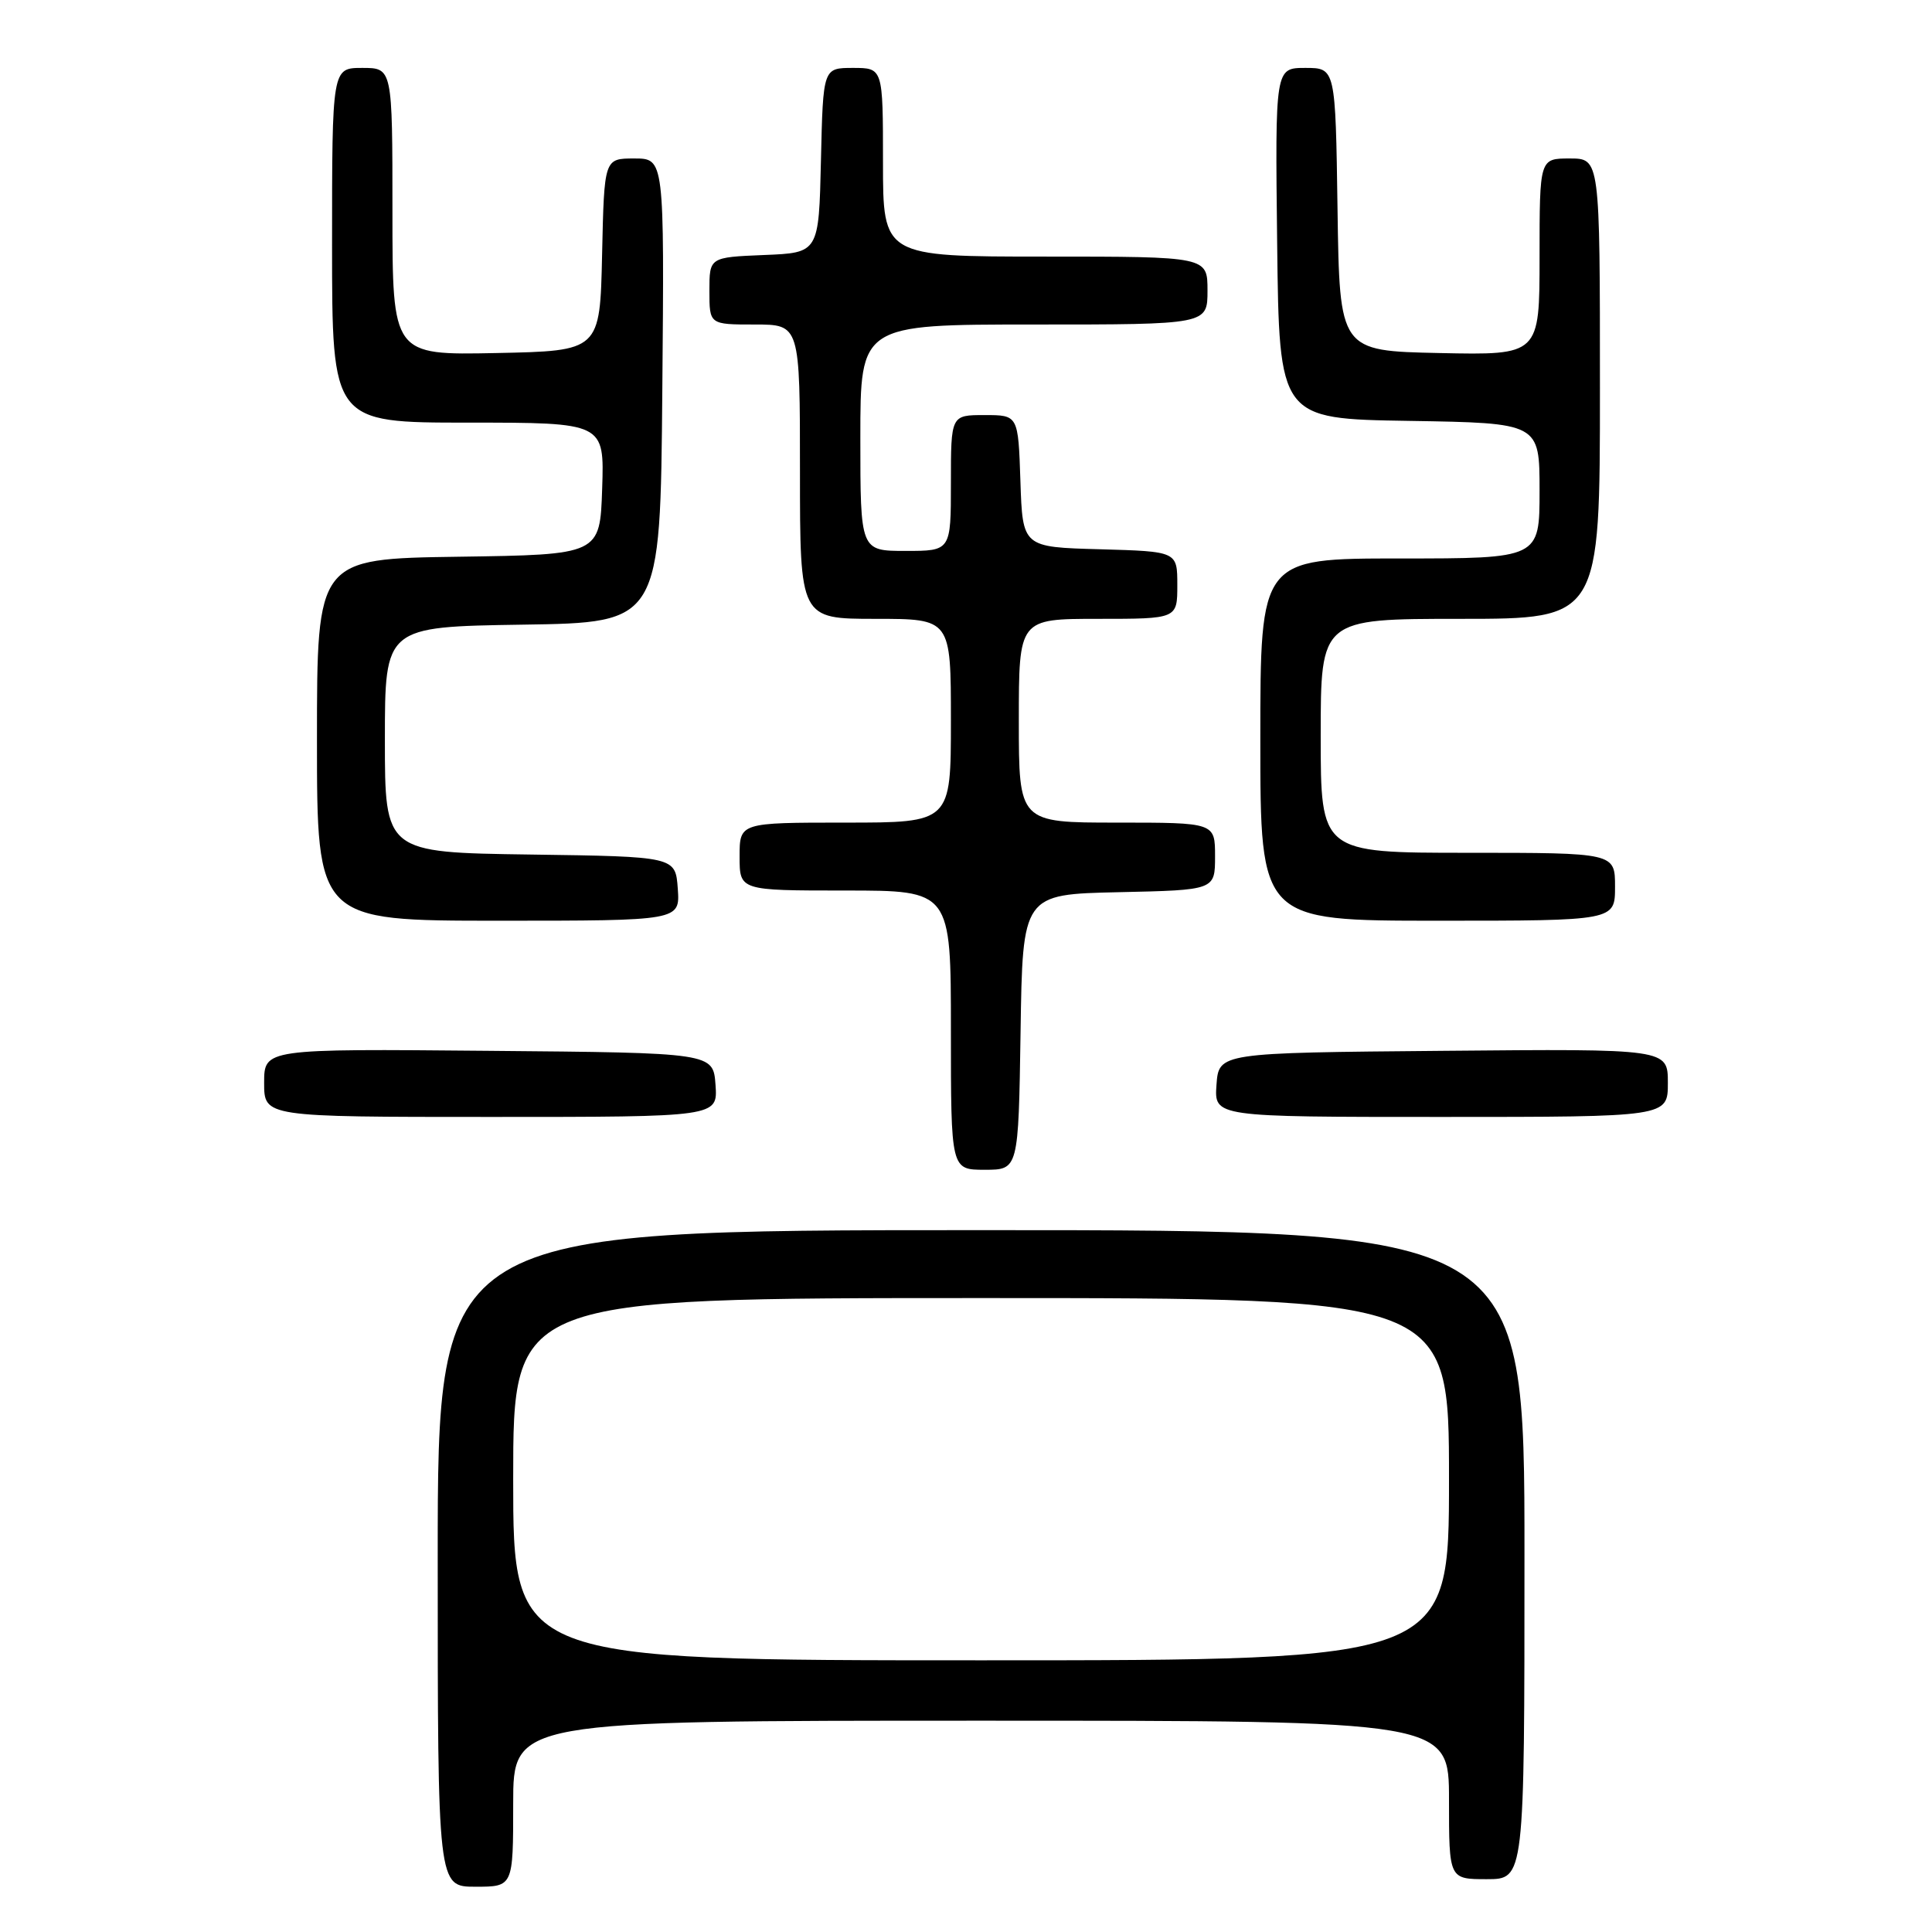 <?xml version="1.0" encoding="UTF-8" standalone="no"?>
<!DOCTYPE svg PUBLIC "-//W3C//DTD SVG 1.1//EN" "http://www.w3.org/Graphics/SVG/1.1/DTD/svg11.dtd" >
<svg xmlns="http://www.w3.org/2000/svg" xmlns:xlink="http://www.w3.org/1999/xlink" version="1.1" viewBox="0 0 256 256">
 <g >
 <path fill="currentColor"
d=" M 68.00 239.00 C 68.00 228.00 68.00 228.00 130.00 228.00 C 192.00 228.00 192.00 228.00 192.00 238.50 C 192.00 249.00 192.00 249.00 197.00 249.00 C 202.00 249.00 202.00 249.00 202.00 206.00 C 202.00 163.00 202.00 163.00 130.00 163.00 C 58.00 163.00 58.00 163.00 58.00 206.50 C 58.00 250.00 58.00 250.00 63.00 250.00 C 68.00 250.00 68.00 250.00 68.00 239.00 Z  M 135.23 136.75 C 135.50 118.50 135.50 118.50 148.25 118.22 C 161.00 117.94 161.00 117.94 161.00 113.47 C 161.00 109.00 161.00 109.00 148.00 109.00 C 135.00 109.00 135.00 109.00 135.00 95.50 C 135.00 82.00 135.00 82.00 145.50 82.00 C 156.00 82.00 156.00 82.00 156.00 77.53 C 156.00 73.07 156.00 73.07 145.75 72.78 C 135.50 72.50 135.50 72.50 135.21 63.75 C 134.92 55.00 134.92 55.00 130.46 55.00 C 126.00 55.00 126.00 55.00 126.00 64.00 C 126.00 73.00 126.00 73.00 120.00 73.00 C 114.00 73.00 114.00 73.00 114.00 58.00 C 114.00 43.00 114.00 43.00 137.00 43.00 C 160.00 43.00 160.00 43.00 160.00 38.50 C 160.00 34.00 160.00 34.00 138.50 34.00 C 117.00 34.00 117.00 34.00 117.00 21.50 C 117.00 9.00 117.00 9.00 113.03 9.00 C 109.06 9.00 109.06 9.00 108.78 21.25 C 108.50 33.50 108.50 33.50 101.25 33.79 C 94.00 34.09 94.00 34.09 94.00 38.54 C 94.00 43.00 94.00 43.00 100.00 43.00 C 106.00 43.00 106.00 43.00 106.00 62.50 C 106.00 82.00 106.00 82.00 116.00 82.00 C 126.00 82.00 126.00 82.00 126.00 95.50 C 126.00 109.00 126.00 109.00 112.00 109.00 C 98.00 109.00 98.00 109.00 98.00 113.50 C 98.00 118.00 98.00 118.00 112.00 118.00 C 126.00 118.00 126.00 118.00 126.00 136.50 C 126.00 155.00 126.00 155.00 130.48 155.00 C 134.95 155.00 134.95 155.00 135.23 136.75 Z  M 94.81 143.75 C 94.50 139.50 94.50 139.50 64.75 139.24 C 35.00 138.97 35.00 138.97 35.00 143.49 C 35.00 148.00 35.00 148.00 65.06 148.00 C 95.11 148.00 95.11 148.00 94.81 143.75 Z  M 221.00 143.49 C 221.00 138.97 221.00 138.97 191.25 139.24 C 161.50 139.50 161.50 139.50 161.19 143.75 C 160.89 148.00 160.89 148.00 190.94 148.00 C 221.00 148.00 221.00 148.00 221.00 143.49 Z  M 89.81 117.75 C 89.50 113.50 89.50 113.50 70.25 113.23 C 51.00 112.96 51.00 112.96 51.00 98.00 C 51.00 83.05 51.00 83.05 69.25 82.77 C 87.50 82.50 87.50 82.50 87.76 51.75 C 88.03 21.00 88.03 21.00 84.04 21.00 C 80.06 21.00 80.06 21.00 79.78 33.75 C 79.50 46.50 79.50 46.50 65.75 46.78 C 52.00 47.06 52.00 47.06 52.00 28.03 C 52.00 9.00 52.00 9.00 48.00 9.00 C 44.00 9.00 44.00 9.00 44.00 32.50 C 44.00 56.00 44.00 56.00 62.04 56.00 C 80.08 56.00 80.08 56.00 79.79 64.75 C 79.50 73.50 79.50 73.50 60.75 73.77 C 42.00 74.04 42.00 74.04 42.00 98.02 C 42.00 122.00 42.00 122.00 66.06 122.00 C 90.11 122.00 90.11 122.00 89.81 117.75 Z  M 214.00 117.50 C 214.00 113.00 214.00 113.00 194.50 113.00 C 175.00 113.00 175.00 113.00 175.00 97.50 C 175.00 82.00 175.00 82.00 193.50 82.00 C 212.00 82.00 212.00 82.00 212.00 51.50 C 212.00 21.00 212.00 21.00 208.00 21.00 C 204.00 21.00 204.00 21.00 204.00 34.03 C 204.00 47.06 204.00 47.06 190.75 46.78 C 177.50 46.50 177.50 46.50 177.23 27.75 C 176.96 9.00 176.96 9.00 172.96 9.00 C 168.96 9.00 168.96 9.00 169.23 32.25 C 169.50 55.50 169.50 55.50 186.75 55.77 C 204.00 56.05 204.00 56.05 204.00 65.02 C 204.00 74.00 204.00 74.00 185.50 74.00 C 167.00 74.00 167.00 74.00 167.00 98.00 C 167.00 122.00 167.00 122.00 190.50 122.00 C 214.00 122.00 214.00 122.00 214.00 117.50 Z  M 68.00 196.00 C 68.00 172.00 68.00 172.00 130.00 172.00 C 192.00 172.00 192.00 172.00 192.00 196.00 C 192.00 220.00 192.00 220.00 130.00 220.00 C 68.00 220.00 68.00 220.00 68.00 196.00 Z "/>
</g>
</svg>